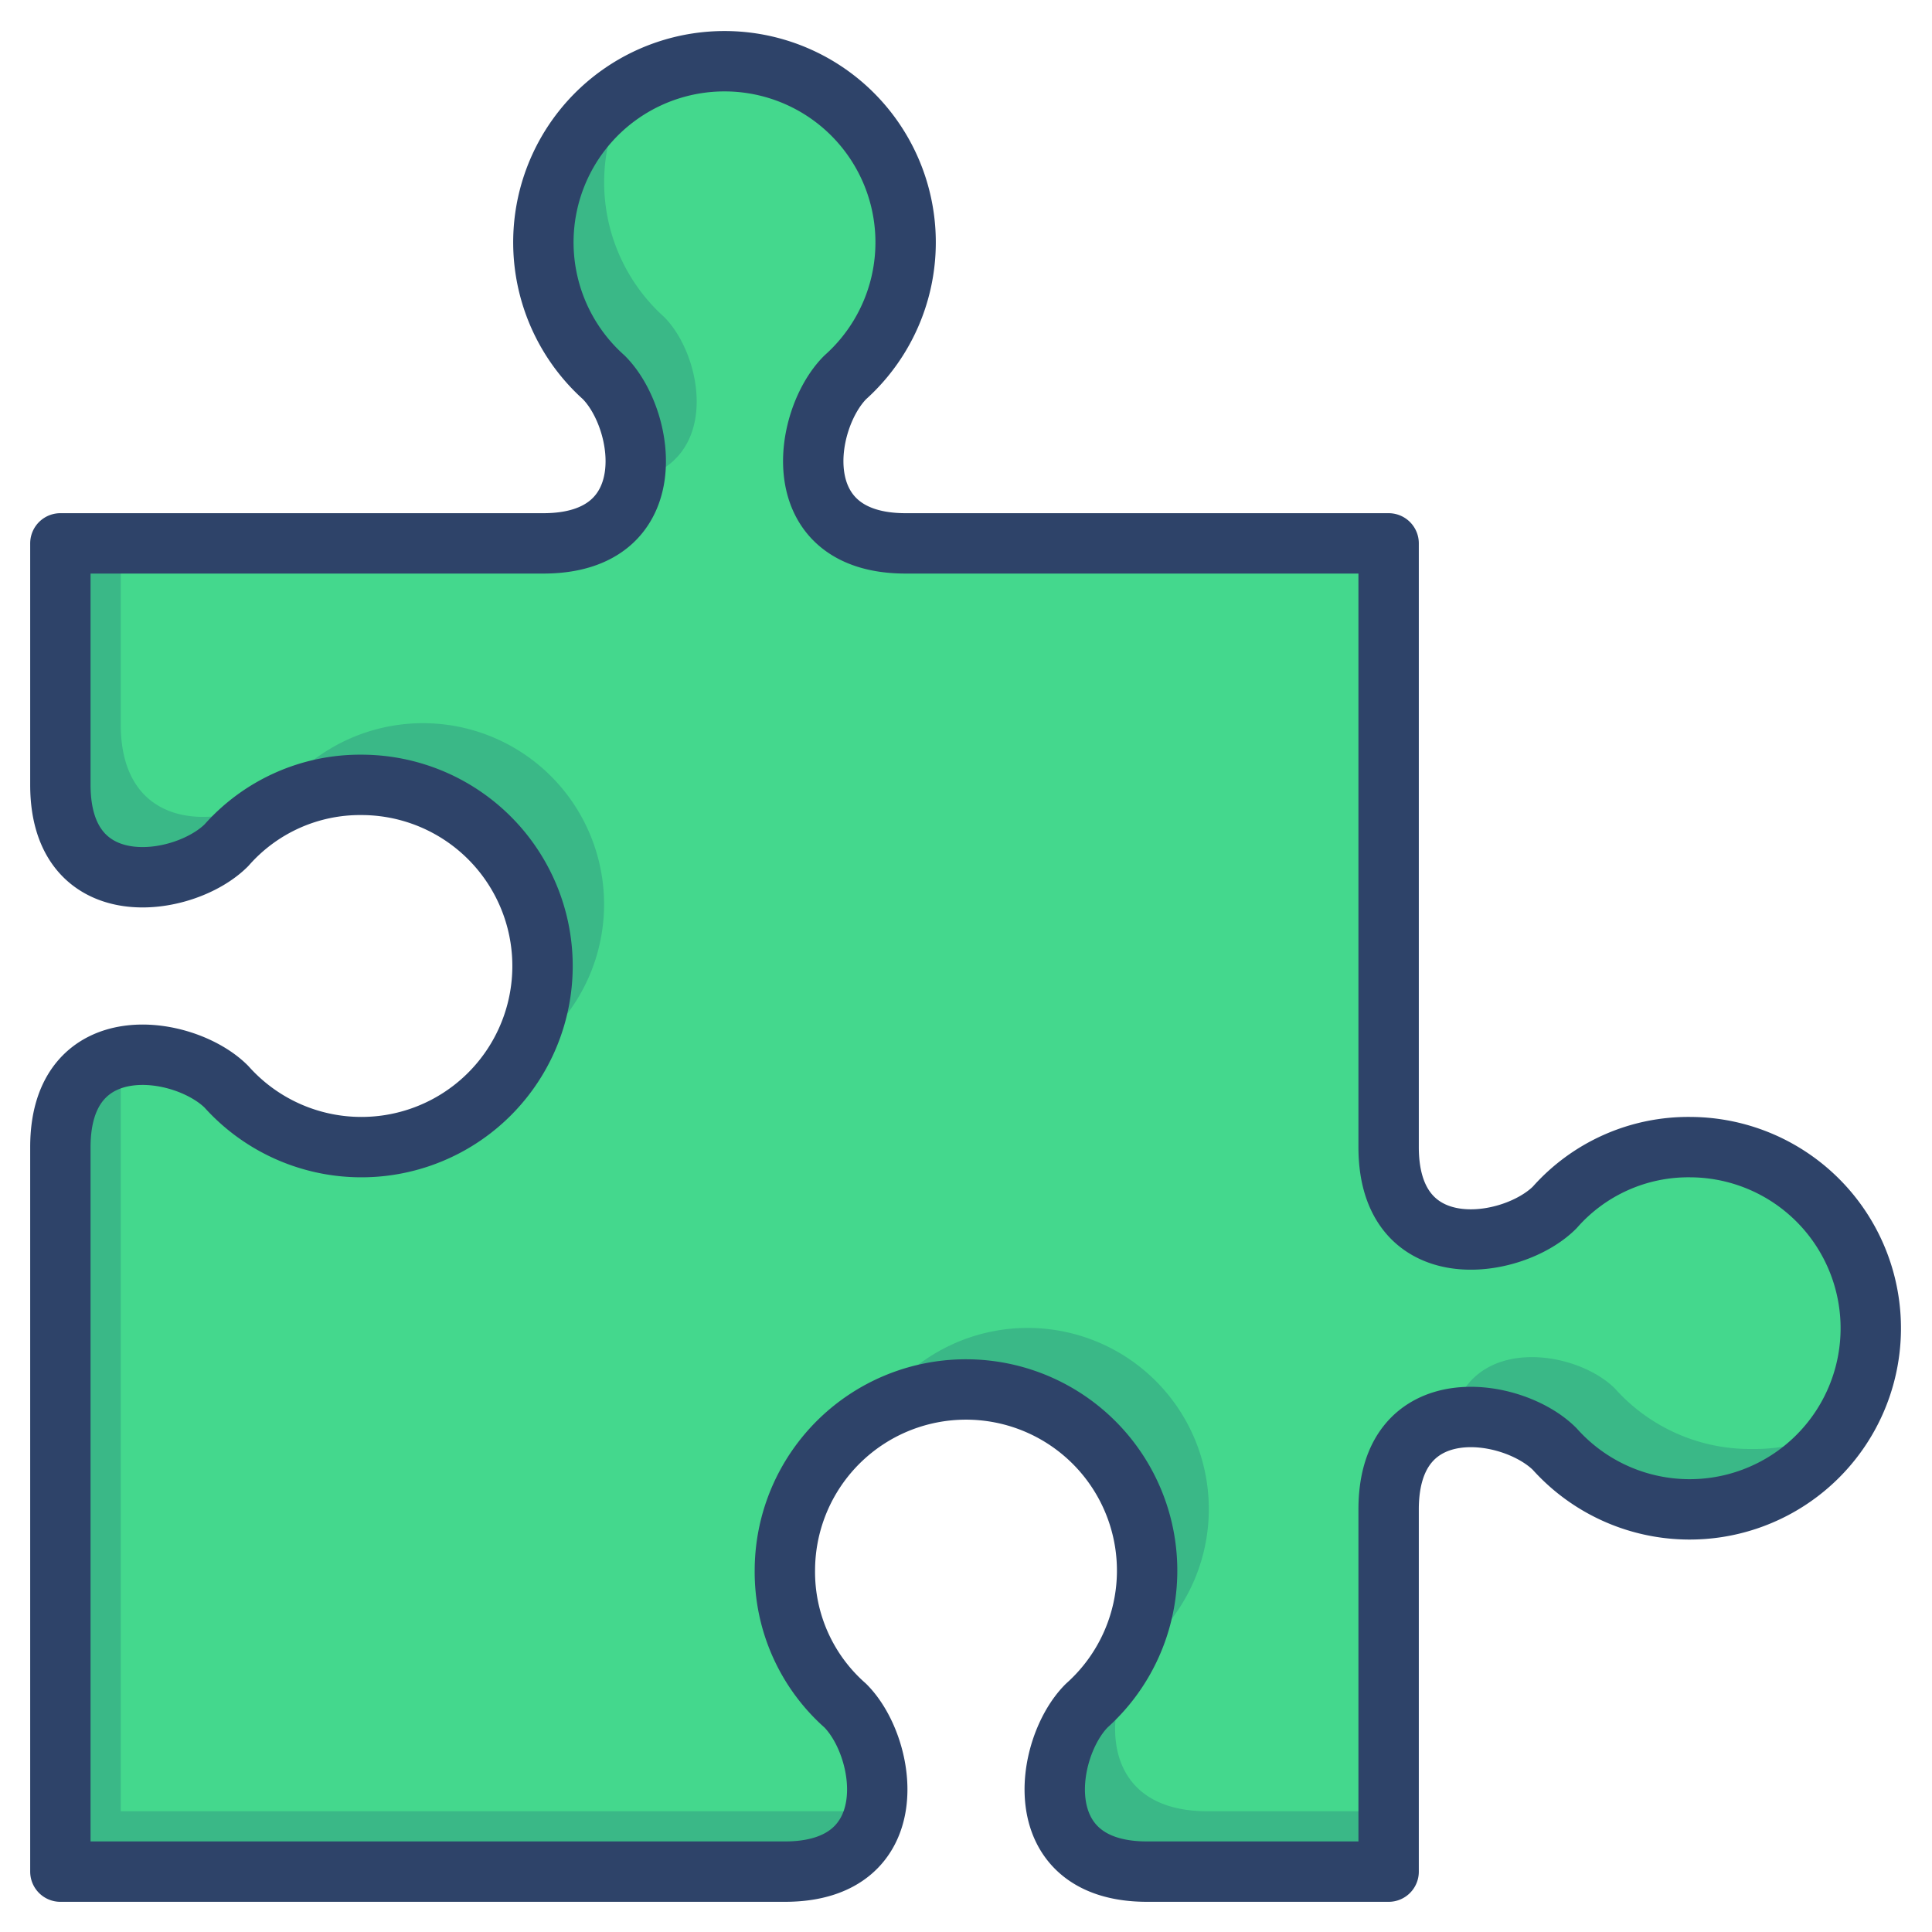 <svg xmlns="http://www.w3.org/2000/svg" viewBox="0 0 64 64" aria-labelledby="title"
aria-describedby="desc" role="img" xmlns:xlink="http://www.w3.org/1999/xlink">
  <title>Puzzle</title>
  <desc>A color styled icon from Orion Icon Library.</desc>
  <path data-name="layer1"
  d="M56 38a5.9 5.9 0 0 0-4.5 2c-1.4 1.4-5.5 2-5.5-2V18H30c-4 0-3.4-4.1-2-5.5a6 6 0 1 0-8 0c1.4 1.4 2 5.5-2 5.5H2v8c0 4 4.1 3.4 5.5 2a5.9 5.9 0 0 1 4.5-2 6 6 0 1 1-4.5 10C6.1 34.6 2 34 2 38v24h24c4 0 3.4-4.1 2-5.5a5.9 5.9 0 0 1-2-4.5 6 6 0 1 1 10 4.5c-1.4 1.4-2 5.5 2 5.5h8V50c0-4 4.1-3.4 5.5-2A6 6 0 1 0 56 38z"
  fill="#44d88d"></path>
  <path d="M20 12.5a4.2 4.2 0 0 1 1 3.4c2.9-.6 2.3-4.1 1-5.4a6 6 0 0 1-1.1-7.6 6 6 0 0 0-.9 9.6zM28 60H4V36a4.4 4.4 0 0 1 .1-1C3 35.2 2 36.1 2 38v24h24c1.9 0 2.8-1 3-2.1zM7.5 28a5.9 5.9 0 0 1 4.5-2 6 6 0 0 1 5.1 9.1A6 6 0 1 0 9.5 26C8.1 27.4 4 28 4 24v-6H2v8c0 4 4.1 3.4 5.5 2zM58 48a6 6 0 0 1-4.5-2c-1.3-1.3-4.8-1.8-5.4 1a4.1 4.1 0 0 1 3.4 1 6 6 0 0 0 9.6-.8 6 6 0 0 1-3.1.8zM40 60c-4 0-3.4-4.1-2-5.5a6 6 0 1 0-9.1-7.6 6 6 0 0 1 7.1 9.6c-1.4 1.4-2 5.5 2 5.5h8v-2z"
  fill="#000064" opacity=".15"></path>
  <path data-name="stroke" d="M56 38a5.9 5.9 0 0 0-4.5 2c-1.4 1.4-5.5 2-5.5-2V18H30c-4 0-3.4-4.1-2-5.5a6 6 0 1 0-8 0c1.4 1.4 2 5.5-2 5.5H2v8c0 4 4.1 3.4 5.5 2a5.9 5.9 0 0 1 4.5-2 6 6 0 1 1-4.5 10C6.1 34.6 2 34 2 38v24h24c4 0 3.4-4.1 2-5.5a5.9 5.9 0 0 1-2-4.5 6 6 0 1 1 10 4.5c-1.4 1.4-2 5.5 2 5.5h8V50c0-4 4.1-3.4 5.5-2A6 6 0 1 0 56 38z"
  fill="none" stroke="#2e4369" stroke-linecap="round" stroke-linejoin="round"
  stroke-width="2"></path>
</svg>